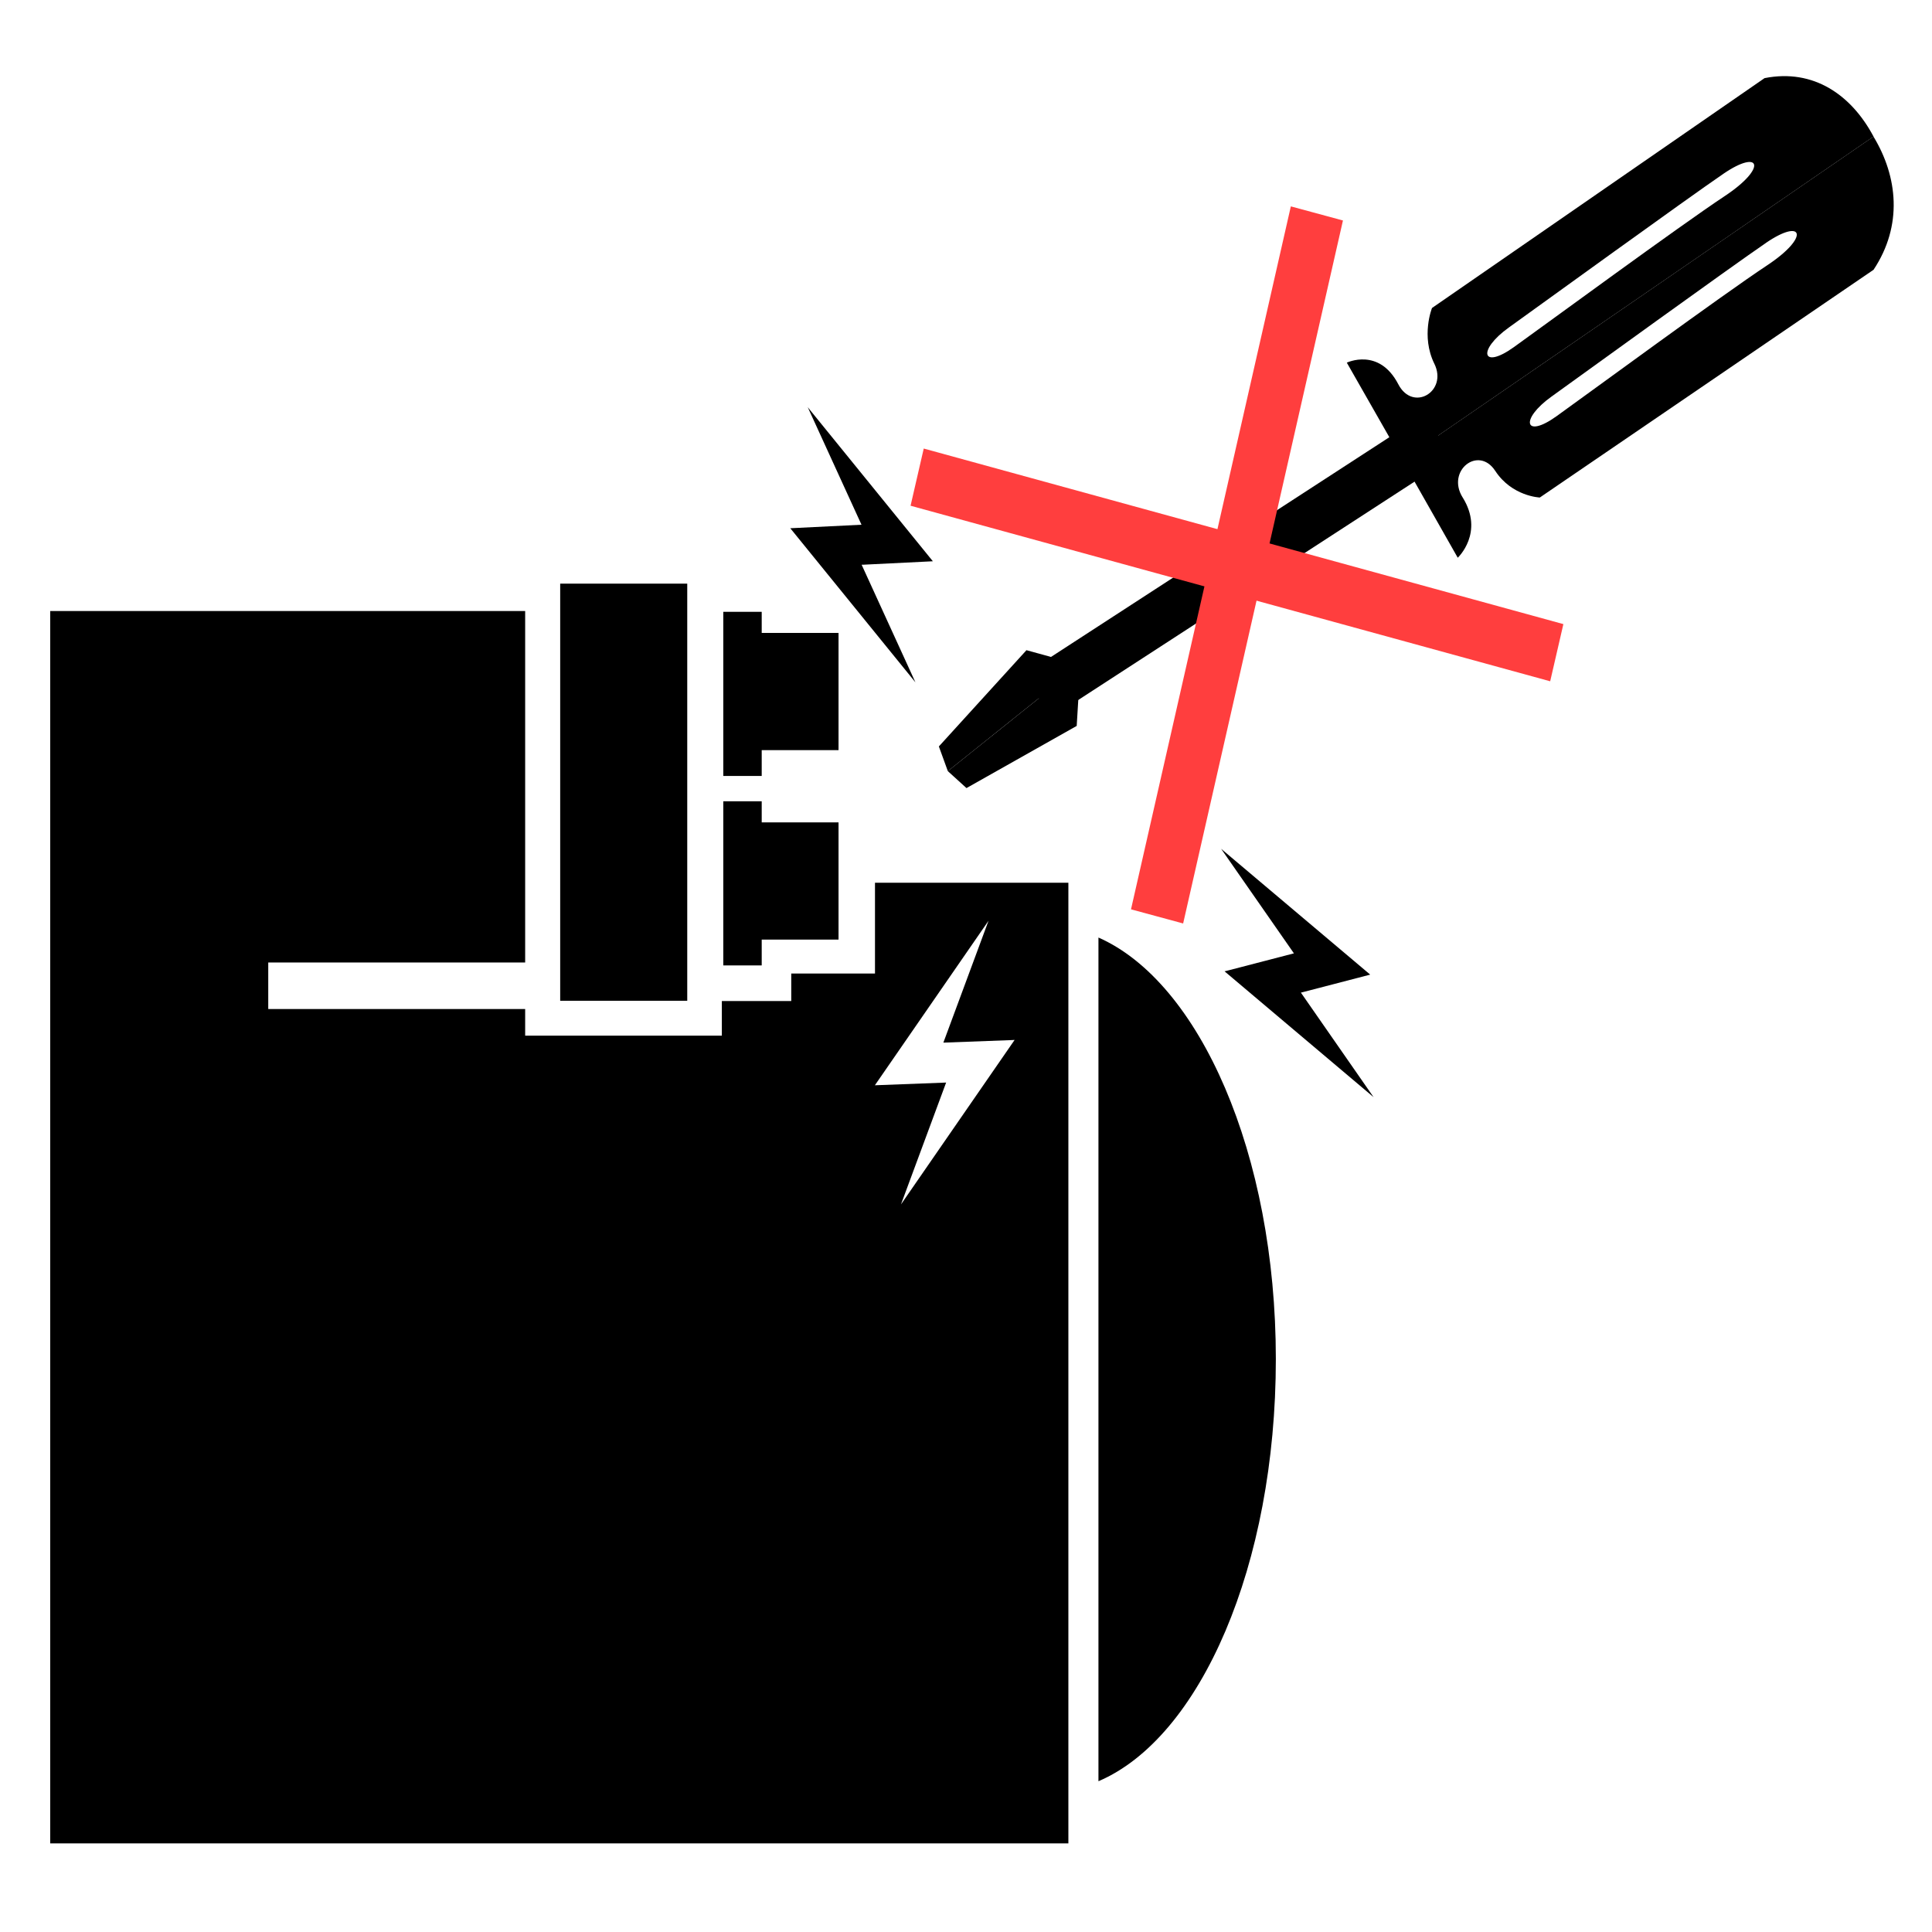 <svg xmlns="http://www.w3.org/2000/svg" viewBox="0 0 304 304"><g transform="matrix(1.428 0 0 1.569 7.907 11.977)" fill-rule="evenodd"><path d="m89.61 48.998l7.644-.344-13.789-15.453 5.926 11.789-7.481.336-.367.015 13.789 15.453-5.926-11.792.203-.004"/><path d="m152.51 28.841c-1.5-2.785-.254-5.589-.254-5.589l36.641-23.05c5.41-.973 9.574 1.691 12.01 5.859l-51.914 32.449-6.125-9.773c0 0 3.551-1.559 5.672 2.164 1.606 2.82 5.473.73 3.973-2.059m31.855-19.05c-4.082 2.539-20.11 13.11-23.633 15.41-3.527 2.297-2.988 4.277.536 1.98 3.422-2.23 18.3-12.176 23.22-15.14 4.766-2.868 3.957-4.789-.125-2.25"/><path d="m151.62 33.81l-44.38 26.23 3.074 4.274 43.961-25.977-2.652-4.531"/><path d="m113.51 59.06l-5.942-1.488-9.652 9.652.988 2.477 14.602-10.641"/><path d="m113.51 59.06l-.406 6.106-12.145 6.234-2.055-1.699 14.606-10.641"/><path d="m155.63 42.25c2.418 3.539-.539 6.05-.539 6.05l-6.106-9.789 51.914-32.449c2.68 4.02 3.246 8.926.008 13.36l-36.773 22.839c0 0-3.067-.105-4.914-2.675-1.848-2.571-5.422-.012-3.59 2.668m33.433-25.532c-4.082 2.539-20.11 13.11-23.632 15.41-3.528 2.297-2.989 4.278.535 1.981 3.422-2.231 18.301-12.18 23.22-15.14 4.766-2.871 3.957-4.793-.125-2.254"/><g fill="#ff3e3e"><path d="m96.25 37.35l70.48 17.606-1.453 5.734-70.48-17.605 1.453-5.739"/><path d="m136.7 13.06l-17.613 70.5 5.746 1.418 17.609-70.5-5.742-1.414"/></g><path d="m138 91.87l7.445-1.762-16.426-12.617 8.02 10.484-7.285 1.723-.36.078 16.422 12.621-8.01-10.485.199-.043"/><path d="m115.5 171c11.238-4.363 19.547-21.664 19.547-42.34 0-20.57-8.395-37.8-19.547-42.27v84.61"/><path d="m56.19 92.73h14v-41.832h-14v41.832"/><path d="m86.86 55.841h-8.465v-2.117h-4.234v16.461h4.234v-2.59h8.465v-11.754"/><path d="m86.86 74.841h-8.465v-2.117h-4.234v16.461h4.234v-2.59h8.465v-11.754"/><path d="m52.33 53.642v35.25h-28.309v4.668h28.309v2.668h21.672v-3.473h7.648v-2.758h9.227v-9.105h21.309v96.34h-112.19v-123.59h52.33m46.39 47.29l-4.977 12.223 12.523-16.496-.367.016-7.484.254 4.976-12.223-12.523 16.499 7.644-.265.207-.008"/></g></svg>
